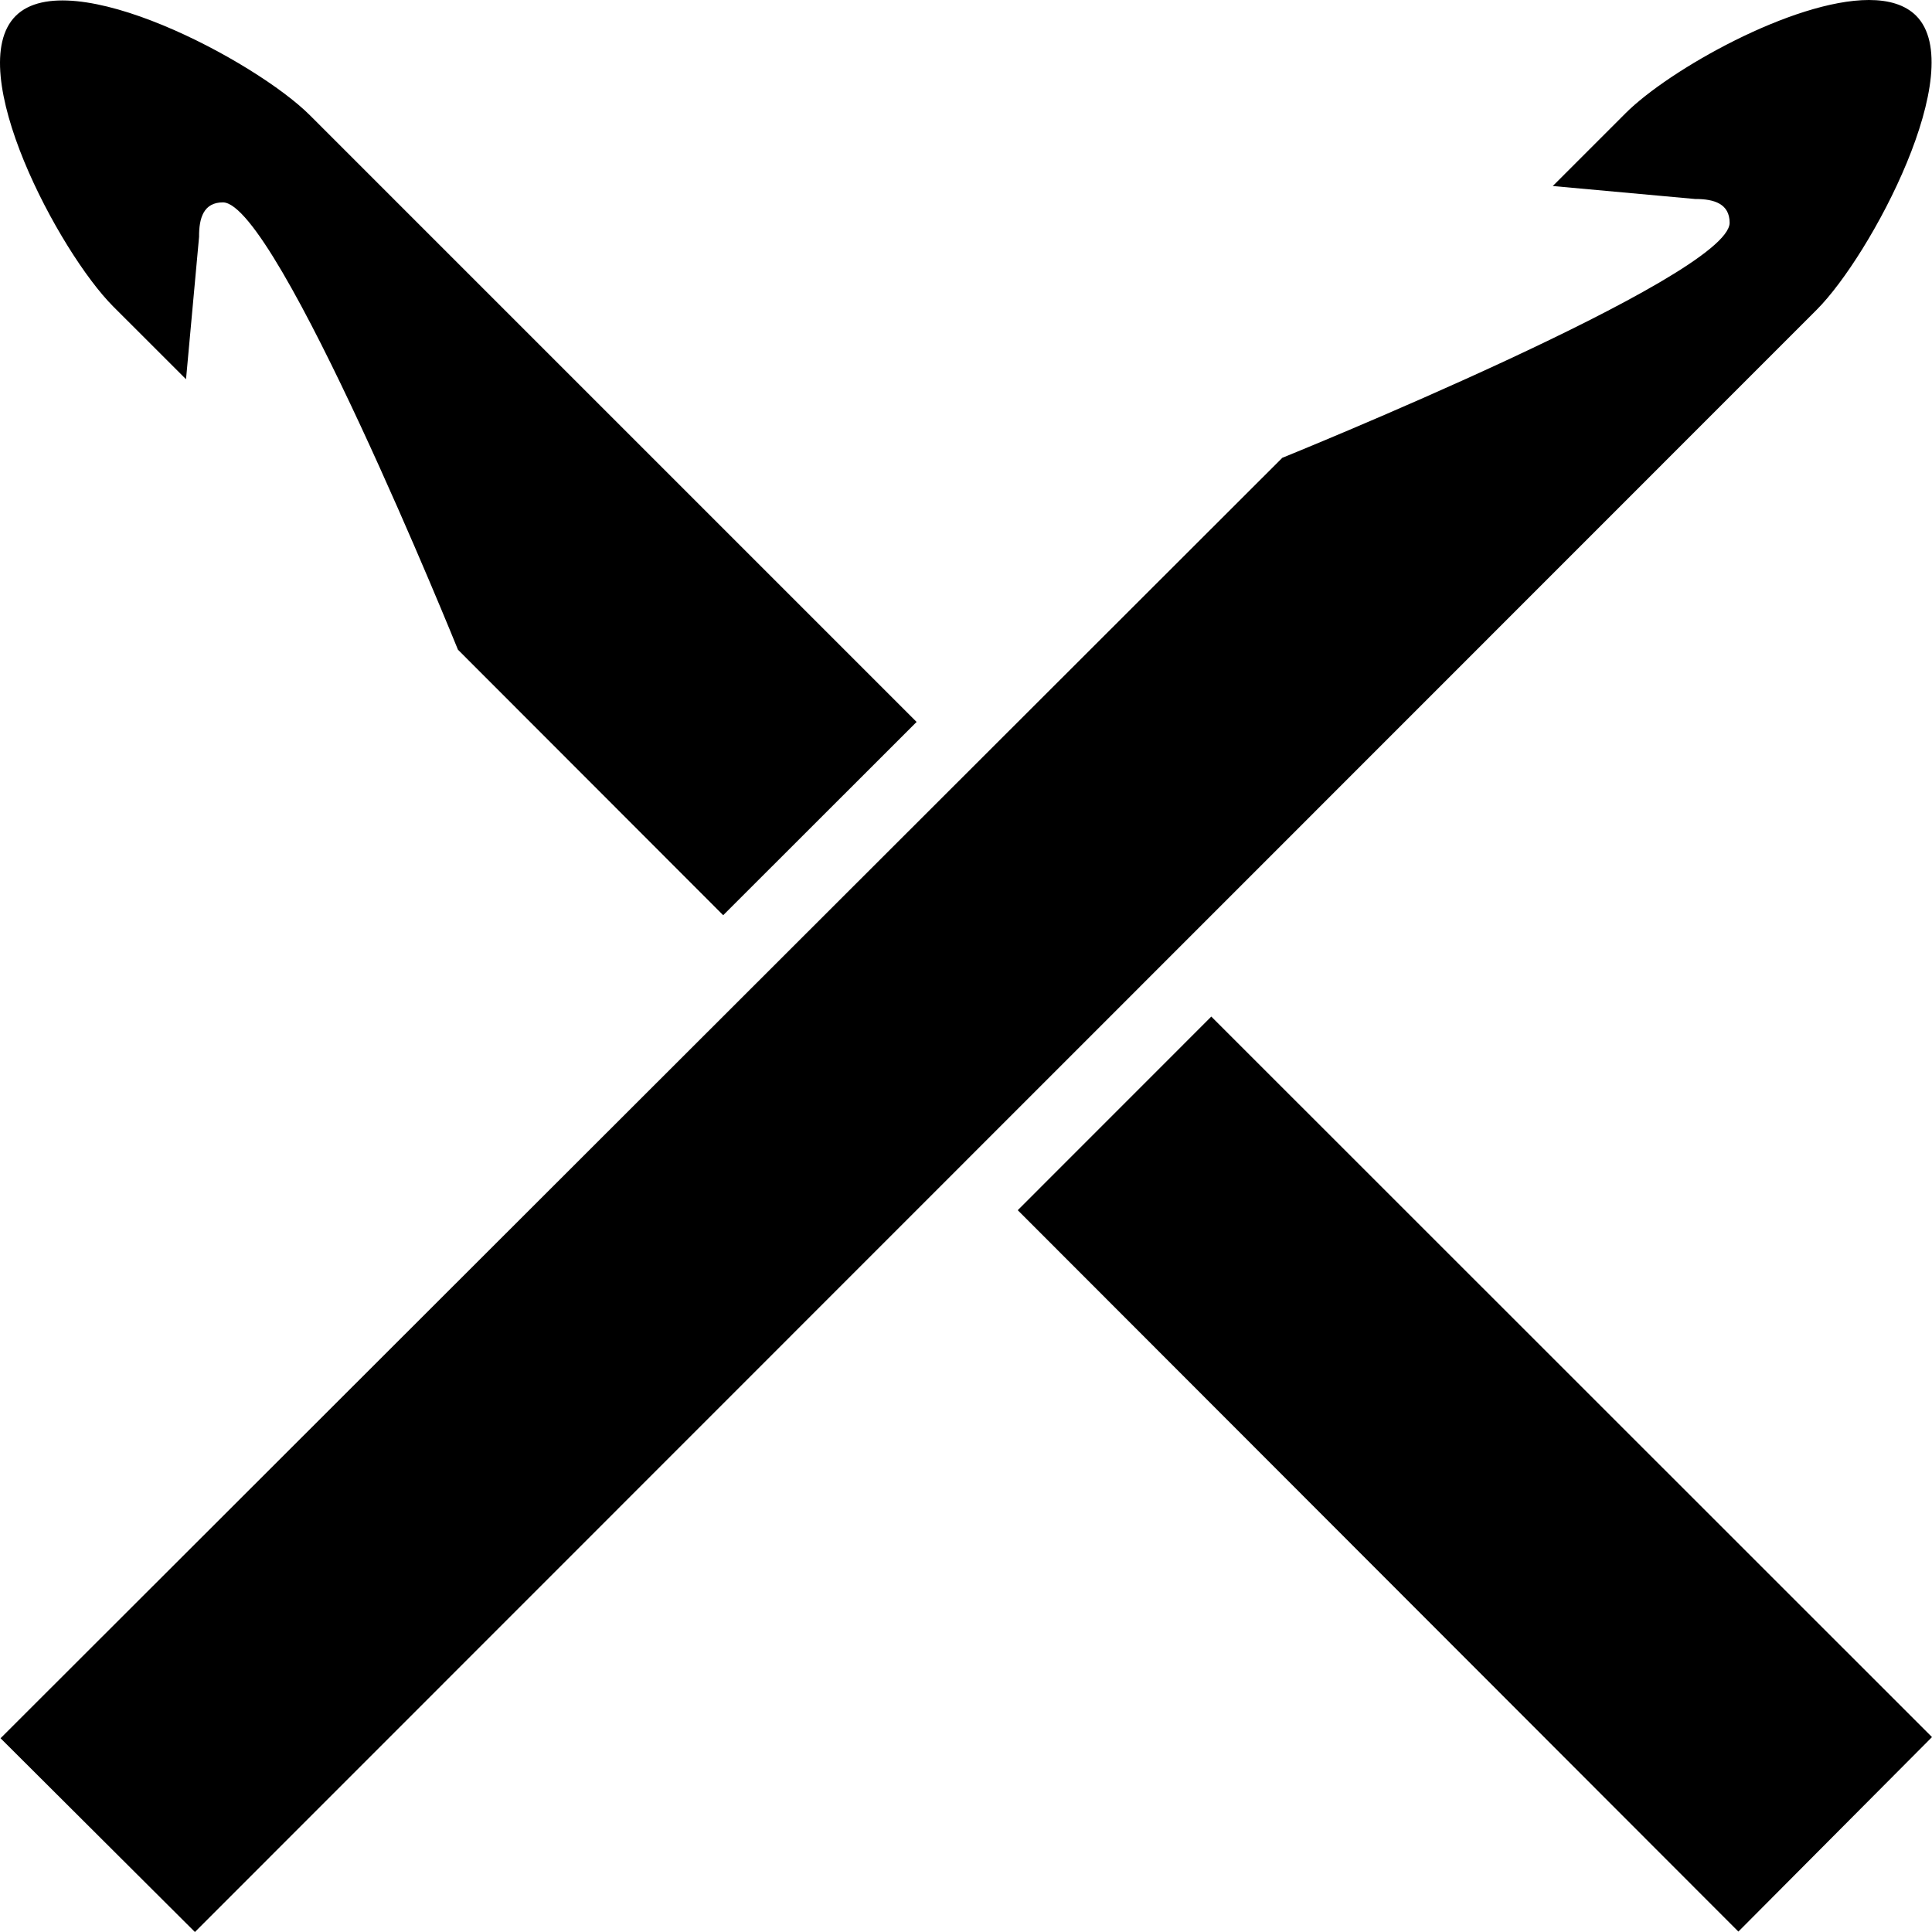 <?xml version="1.0" encoding="utf-8"?>
<!-- Generator: Adobe Illustrator 17.1.0, SVG Export Plug-In . SVG Version: 6.00 Build 0)  -->
<!DOCTYPE svg PUBLIC "-//W3C//DTD SVG 1.1//EN" "http://www.w3.org/Graphics/SVG/1.1/DTD/svg11.dtd">
<svg version="1.1" id="Layer_1" xmlns="http://www.w3.org/2000/svg" xmlns:xlink="http://www.w3.org/1999/xlink" x="0px" y="0px"
	 viewBox="0 0 28 28" enable-background="new 0 0 28 28" xml:space="preserve">
<g>
	<defs>
		<rect id="SVGID_1_" width="28" height="28"/>
	</defs>
	<clipPath id="SVGID_2_">
		<use xlink:href="#SVGID_1_"  overflow="visible"/>
	</clipPath>
	<path clip-path="url(#SVGID_2_)" d="M2.696,5.496l0.189-2.063c-0.002-0.277,0.068-0.5,0.346-0.5
		c0.785,0.005,3.406,6.483,3.406,6.483l3.844,3.848l2.803-2.801L4.491,1.67C3.703,0.883,1.006-0.547,0.227,0.231
		C-0.55,1.008,0.854,3.654,1.641,4.442L2.696,5.496z M27.77,0.228C27.61,0.068,27.371,0,27.086,0c-1.103,0-2.902,1.015-3.527,1.641
		l-1.055,1.055l2.063,0.188h0.006c0.273,0,0.494,0.071,0.494,0.345c-0.004,0.785-6.483,3.406-6.483,3.406L0.008,25.192L2.825,28
		L26.328,4.49C27.116,3.704,28.547,1.006,27.77,0.228 M17.555,14.733l-2.805,2.806l10.444,10.455L28,25.175L17.555,14.733z"/>
</g>
</svg>
